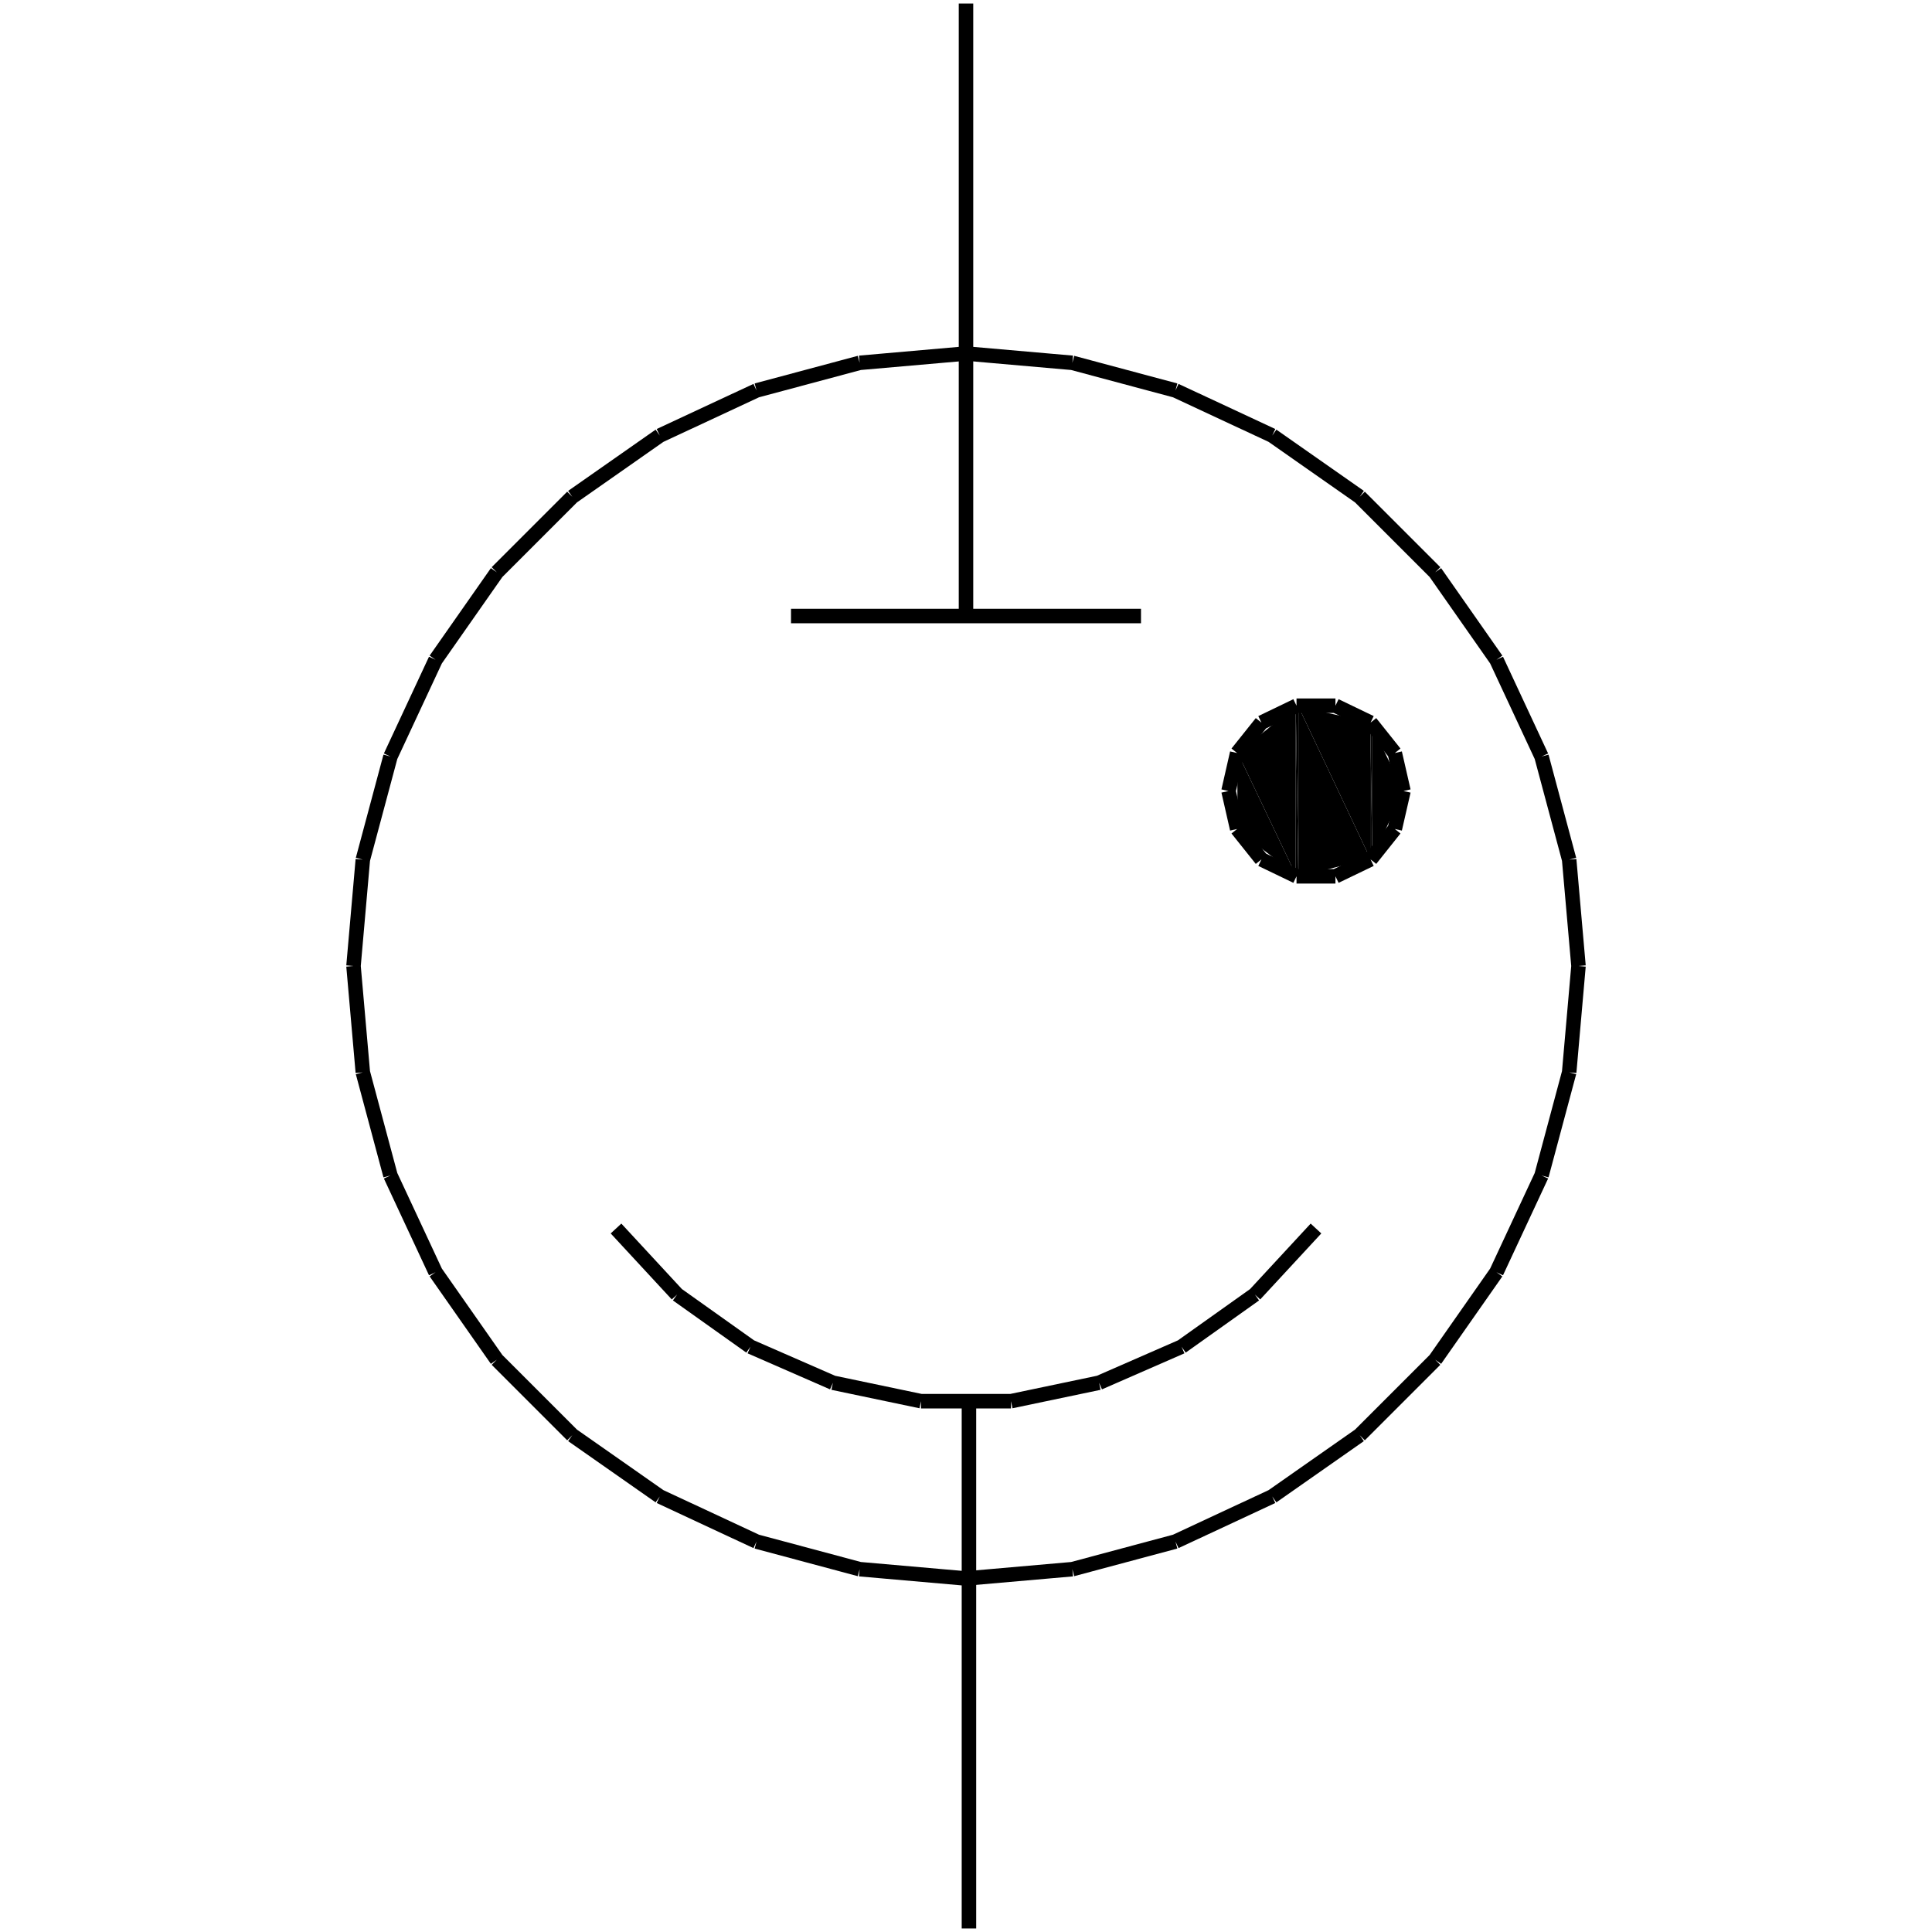 <?xml version="1.0" standalone="no"?><svg xmlns="http://www.w3.org/2000/svg" width="400.000" height="400.000" viewBox="0.0 0.0 400.000 400.000" version="1.1">
  <title>Produce by Acme CAD Converter</title>
  <desc>Produce by Acme CAD Converter</desc>
<g id="0" display="visible">
<g><path d="M256.28 171.92L256.28 155.93 256.04 156.13 256.28 171.92Z"
fill-rule="evenodd" fill="black"/>
<path d="M256.28 171.92L268.27 181.09 256.28 155.93 256.28 171.92Z"
fill-rule="evenodd" fill="black"/>
<path d="M268.27 181.09L268.27 146.15 256.28 155.93 268.27 181.09Z"
fill-rule="evenodd" fill="black"/>
<path d="M268.27 181.09L268.82 181.52 268.27 146.15 268.27 181.09Z"
fill-rule="evenodd" fill="black"/>
<path d="M268.82 181.52L268.82 146.27 268.27 146.15 268.82 181.52Z"
fill-rule="evenodd" fill="black"/>
<path d="M268.82 181.52L283.69 177.74 268.82 146.27 268.82 181.52Z"
fill-rule="evenodd" fill="black"/>
<path d="M283.69 177.74L283.69 149.56 268.82 146.27 283.69 177.74Z"
fill-rule="evenodd" fill="black"/>
<path d="M283.69 177.74L284.13 177.63 283.69 149.56 283.69 177.74Z"
fill-rule="evenodd" fill="black"/>
<path d="M284.13 177.63L284.13 150.46 283.69 149.56 284.13 177.63Z"
fill-rule="evenodd" fill="black"/>
<path d="M284.13 177.63L290.58 163.77 284.13 150.46 284.13 177.63Z"
fill-rule="evenodd" fill="black"/>
</g>
<g><path d="M73.19 200L75.12 177.98M75.12 177.98L80.84 156.63M80.84 156.63L90.18 136.6M90.18 136.6L102.86 118.49M102.86 118.49L118.49 102.86M118.49 102.86L136.6 90.18M136.6 90.18L156.63 80.84M156.63 80.84L177.98 75.12M177.98 75.12L200 73.19M200 73.19L222.02 75.12M222.02 75.12L243.37 80.84M243.37 80.84L263.4 90.18M263.4 90.18L281.51 102.86M281.51 102.86L297.14 118.49M297.14 118.49L309.82 136.6M309.82 136.6L319.16 156.63M319.16 156.63L324.88 177.98M324.88 177.98L326.81 200M326.81 200L324.88 222.02M324.88 222.02L319.16 243.37M319.16 243.37L309.82 263.4M309.82 263.4L297.14 281.51M297.14 281.51L281.51 297.14M281.51 297.14L263.4 309.82M263.4 309.82L243.37 319.16M243.37 319.16L222.02 324.88M222.02 324.88L200 326.81M200 326.81L177.98 324.88M177.98 324.88L156.63 319.16M156.63 319.16L136.6 309.82M136.6 309.82L118.49 297.14M118.49 297.14L102.86 281.51M102.86 281.51L90.18 263.4M90.18 263.4L80.84 243.37M80.84 243.37L75.12 222.02M75.12 222.02L73.19 200"
fill="none" stroke="black" stroke-width="3"/>
</g>
<g><path d="M163.77 127.54L236.23 127.54"
fill="none" stroke="black" stroke-width="3"/>
</g>
<g><path d="M200 0.73L200 127.54"
fill="none" stroke="black" stroke-width="3"/>
</g>
<g><path d="M200.61 290.58L200.61 399.27"
fill="none" stroke="black" stroke-width="3"/>
</g>
<g><path d="M127.54 254.35L140.19 268.02M140.19 268.02L155.38 278.82M155.38 278.82L172.45 286.28M172.45 286.28L190.68 290.1M190.68 290.1L209.32 290.1M209.32 290.1L227.55 286.28M227.55 286.28L244.62 278.82M244.62 278.82L259.81 268.02M259.81 268.02L272.46 254.35"
fill="none" stroke="black" stroke-width="3"/>
</g>
<g><path d="M254.35 163.77L256.14 155.91M256.14 155.91L261.17 149.61M261.17 149.61L268.43 146.11M268.43 146.11L276.49 146.11M276.49 146.11L283.76 149.61M283.76 149.61L288.78 155.91M288.78 155.91L290.58 163.77M290.58 163.77L288.78 171.63M288.78 171.63L283.76 177.93M283.76 177.93L276.49 181.43M276.49 181.43L268.43 181.43M268.43 181.43L261.17 177.93M261.17 177.93L256.14 171.63M256.14 171.63L254.35 163.77"
fill="none" stroke="black" stroke-width="3"/>
</g>
</g>
</svg>
